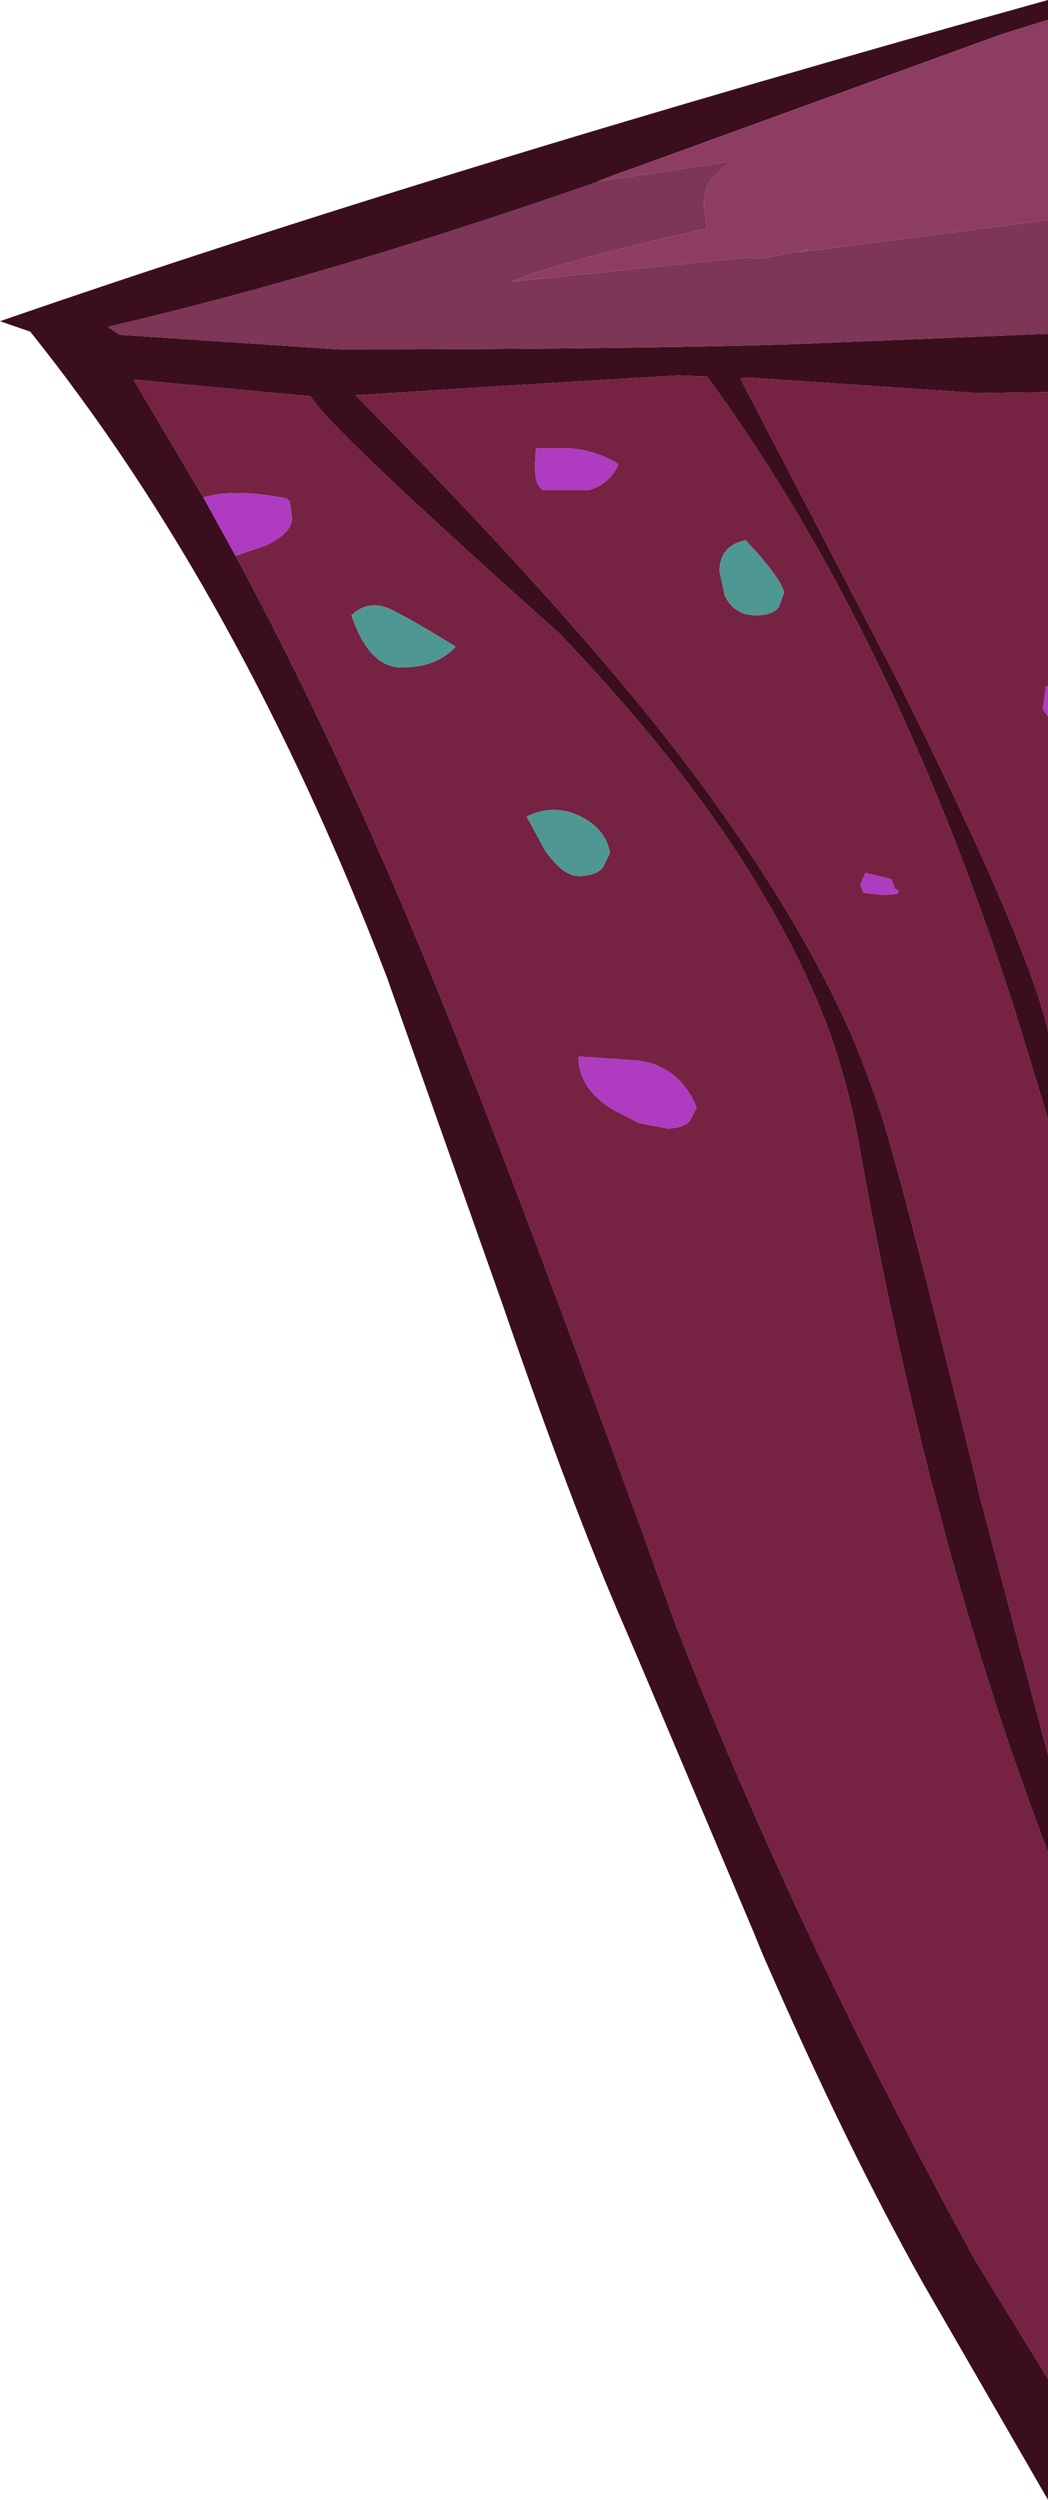 <?xml version="1.0" encoding="UTF-8" standalone="no"?>
<svg xmlns:ffdec="https://www.free-decompiler.com/flash" xmlns:xlink="http://www.w3.org/1999/xlink" ffdec:objectType="frame" height="119.85px" width="50.25px" xmlns="http://www.w3.org/2000/svg">
  <g transform="matrix(1.0, 0.0, 0.0, 1.0, 352.65, 44.55)">
    <use ffdec:characterId="903" height="119.85" transform="matrix(1.0, 0.0, 0.0, 1.0, -352.65, -44.55)" width="50.25" xlink:href="#shape0"/>
  </g>
  <defs>
    <g id="shape0" transform="matrix(1.0, 0.0, 0.0, 1.0, 352.65, 44.55)">
      <path d="M-303.65 5.0 L-304.05 3.7 Q-309.85 -14.35 -318.75 -26.5 L-320.15 -26.55 -328.5 -26.05 -335.6 -25.6 Q-326.15 -16.05 -320.85 -9.35 -314.8 -1.65 -311.85 5.0 L-312.85 5.0 -311.85 5.0 Q-310.9 7.25 -310.25 9.35 -309.0 13.5 -305.6 27.45 L-302.4 39.6 -302.4 44.25 Q-308.15 29.2 -311.5 10.1 -311.95 7.6 -312.85 5.0 -316.2 -4.15 -325.85 -14.2 -337.05 -24.2 -337.75 -25.55 L-346.25 -26.35 -342.9 -20.7 -341.55 -18.25 -341.35 -17.9 Q-336.4 -8.7 -331.8 2.6 -328.15 11.55 -322.0 28.5 L-322.0 35.1 -322.0 28.5 -320.25 33.35 Q-317.45 40.55 -313.95 48.0 L-316.55 48.0 -313.95 48.0 Q-310.3 55.75 -305.9 63.8 L-302.4 69.5 -302.4 75.3 -308.4 64.9 Q-312.1 58.3 -316.1 49.1 L-316.55 48.0 -322.0 35.1 -322.75 33.35 Q-325.25 27.6 -328.55 18.0 L-334.1 2.3 Q-341.15 -16.1 -351.2 -28.65 L-352.65 -29.15 Q-331.55 -36.45 -302.4 -44.55 L-302.4 -43.6 -304.65 -42.9 -322.25 -36.5 -323.1 -36.2 -324.0 -35.85 -323.95 -35.85 Q-336.85 -31.35 -347.4 -28.9 L-347.45 -28.85 -346.9 -28.5 -336.4 -27.8 Q-322.55 -27.8 -314.6 -28.05 L-302.4 -28.55 -302.4 -25.75 -305.7 -25.7 -316.85 -26.45 -317.15 -26.4 -309.6 -11.9 Q-303.3 0.75 -302.4 4.9 L-302.4 5.0 -303.65 5.0 -302.4 5.0 -302.4 9.1 -303.65 5.0" fill="#3b0e1e" fill-rule="evenodd" stroke="none"/>
      <path d="M-302.4 -28.55 L-314.6 -28.05 Q-322.55 -27.8 -336.4 -27.8 L-346.9 -28.5 -347.45 -28.85 -347.4 -28.9 Q-336.85 -31.35 -323.95 -35.85 L-317.65 -36.8 -318.55 -35.95 Q-318.9 -35.5 -318.9 -34.65 L-318.75 -33.6 Q-326.05 -31.95 -328.15 -31.05 L-316.85 -32.2 -316.15 -32.15 -313.85 -32.6 -314.35 -32.45 -302.4 -34.0 -302.4 -28.55" fill="#7d3655" fill-rule="evenodd" stroke="none"/>
      <path d="M-323.95 -35.85 L-324.0 -35.85 -323.1 -36.2 -322.25 -36.5 -304.65 -42.9 -302.4 -43.6 -302.4 -34.0 -314.35 -32.45 -313.85 -32.6 -316.15 -32.15 -316.85 -32.2 -328.15 -31.05 Q-326.05 -31.95 -318.75 -33.6 L-318.9 -34.65 Q-318.9 -35.5 -318.55 -35.95 L-317.65 -36.8 -323.95 -35.85" fill="#8d3d62" fill-rule="evenodd" stroke="none"/>
      <path d="M-311.85 5.0 Q-314.8 -1.65 -320.85 -9.35 -326.15 -16.05 -335.6 -25.6 L-328.5 -26.05 -320.15 -26.55 -318.75 -26.5 Q-309.85 -14.35 -304.05 3.7 L-303.65 5.0 -311.85 5.0 -303.65 5.0 -302.4 9.1 -302.4 39.6 -305.6 27.45 Q-309.0 13.5 -310.25 9.35 -310.9 7.25 -311.85 5.0 M-302.4 4.9 Q-303.3 0.75 -309.6 -11.9 L-317.15 -26.4 -316.85 -26.45 -305.7 -25.7 -302.4 -25.75 -302.4 -11.65 -302.5 -11.65 -302.65 -10.55 -302.4 -10.2 -302.4 4.9 M-322.0 28.5 Q-328.15 11.55 -331.8 2.6 -336.4 -8.7 -341.35 -17.9 L-339.9 -18.4 Q-338.65 -19.0 -338.65 -19.7 L-338.75 -20.5 -338.9 -20.65 Q-341.45 -21.15 -342.9 -20.7 L-346.25 -26.35 -337.75 -25.55 Q-337.05 -24.2 -325.85 -14.2 -316.2 -4.15 -312.85 5.0 -311.95 7.6 -311.5 10.1 -308.15 29.2 -302.4 44.25 L-302.4 48.0 -313.95 48.0 -302.4 48.0 -302.4 69.5 -305.9 63.8 Q-310.3 55.75 -313.95 48.0 -317.45 40.55 -320.25 33.35 L-322.0 28.5 -322.0 9.3 -322.0 28.5 M-330.8 -13.55 Q-333.0 -14.9 -333.75 -15.25 -334.9 -15.9 -335.8 -15.05 -334.95 -12.55 -333.4 -12.55 -331.7 -12.55 -330.8 -13.55 M-325.25 -23.05 L-326.9 -23.05 -326.95 -23.1 -327.0 -22.2 Q-327.0 -21.45 -326.8 -21.25 L-326.65 -21.05 -324.4 -21.05 Q-323.35 -21.4 -323.0 -22.3 -324.05 -22.95 -325.25 -23.05 M-324.8 -5.4 Q-326.1 -6.05 -327.4 -5.4 L-326.5 -3.75 Q-325.65 -2.55 -324.9 -2.55 -324.1 -2.55 -323.75 -2.95 L-323.4 -3.65 Q-323.6 -4.8 -324.8 -5.4 M-315.05 -16.15 Q-315.25 -16.9 -316.9 -18.65 -318.15 -18.4 -318.15 -17.15 L-317.9 -16.0 Q-317.45 -15.05 -316.4 -15.05 -315.6 -15.05 -315.3 -15.45 L-315.05 -16.15 M-309.75 -1.95 L-309.9 -2.4 -311.15 -2.7 -311.4 -2.15 -311.25 -1.75 -310.4 -1.65 Q-309.15 -1.65 -309.75 -1.95 M-322.0 6.3 L-322.0 5.0 -312.85 5.0 -322.0 5.0 -322.0 6.3 -324.9 6.1 Q-324.95 7.55 -323.35 8.6 L-322.0 9.3 -320.65 9.55 Q-319.85 9.55 -319.55 9.15 L-319.25 8.55 Q-319.9 6.9 -321.5 6.4 L-322.0 6.3" fill="#762242" fill-rule="evenodd" stroke="none"/>
      <path d="M-330.8 -13.55 Q-331.7 -12.55 -333.4 -12.55 -334.95 -12.55 -335.8 -15.05 -334.9 -15.9 -333.75 -15.25 -333.0 -14.9 -330.8 -13.55 M-324.8 -5.4 Q-323.6 -4.8 -323.4 -3.65 L-323.75 -2.95 Q-324.1 -2.55 -324.9 -2.55 -325.65 -2.55 -326.5 -3.75 L-327.4 -5.4 Q-326.1 -6.05 -324.8 -5.4 M-315.05 -16.15 L-315.3 -15.45 Q-315.6 -15.05 -316.4 -15.05 -317.45 -15.05 -317.9 -16.0 L-318.15 -17.15 Q-318.15 -18.4 -316.9 -18.65 -315.25 -16.9 -315.05 -16.15" fill="#4f9792" fill-rule="evenodd" stroke="none"/>
      <path d="M-341.35 -17.9 L-341.55 -18.25 -342.9 -20.7 Q-341.45 -21.15 -338.9 -20.65 L-338.75 -20.5 -338.65 -19.7 Q-338.65 -19.0 -339.9 -18.4 L-341.35 -17.9 M-325.25 -23.05 Q-324.05 -22.95 -323.0 -22.3 -323.35 -21.4 -324.4 -21.05 L-326.65 -21.05 -326.8 -21.25 Q-327.0 -21.45 -327.0 -22.2 L-326.95 -23.1 -326.9 -23.05 -325.25 -23.05 M-309.75 -1.95 Q-309.15 -1.65 -310.4 -1.65 L-311.25 -1.75 -311.4 -2.15 -311.15 -2.7 -309.9 -2.4 -309.75 -1.95 M-302.4 -10.2 L-302.65 -10.55 -302.5 -11.65 -302.4 -11.65 -302.4 -10.2 M-322.0 6.3 L-321.5 6.4 Q-319.9 6.9 -319.25 8.55 L-319.55 9.15 Q-319.85 9.55 -320.65 9.55 L-322.0 9.3 -323.35 8.6 Q-324.95 7.55 -324.9 6.1 L-322.0 6.3 -322.0 9.3 -322.0 6.3" fill="#af3bc1" fill-rule="evenodd" stroke="none"/>
    </g>
  </defs>
</svg>
